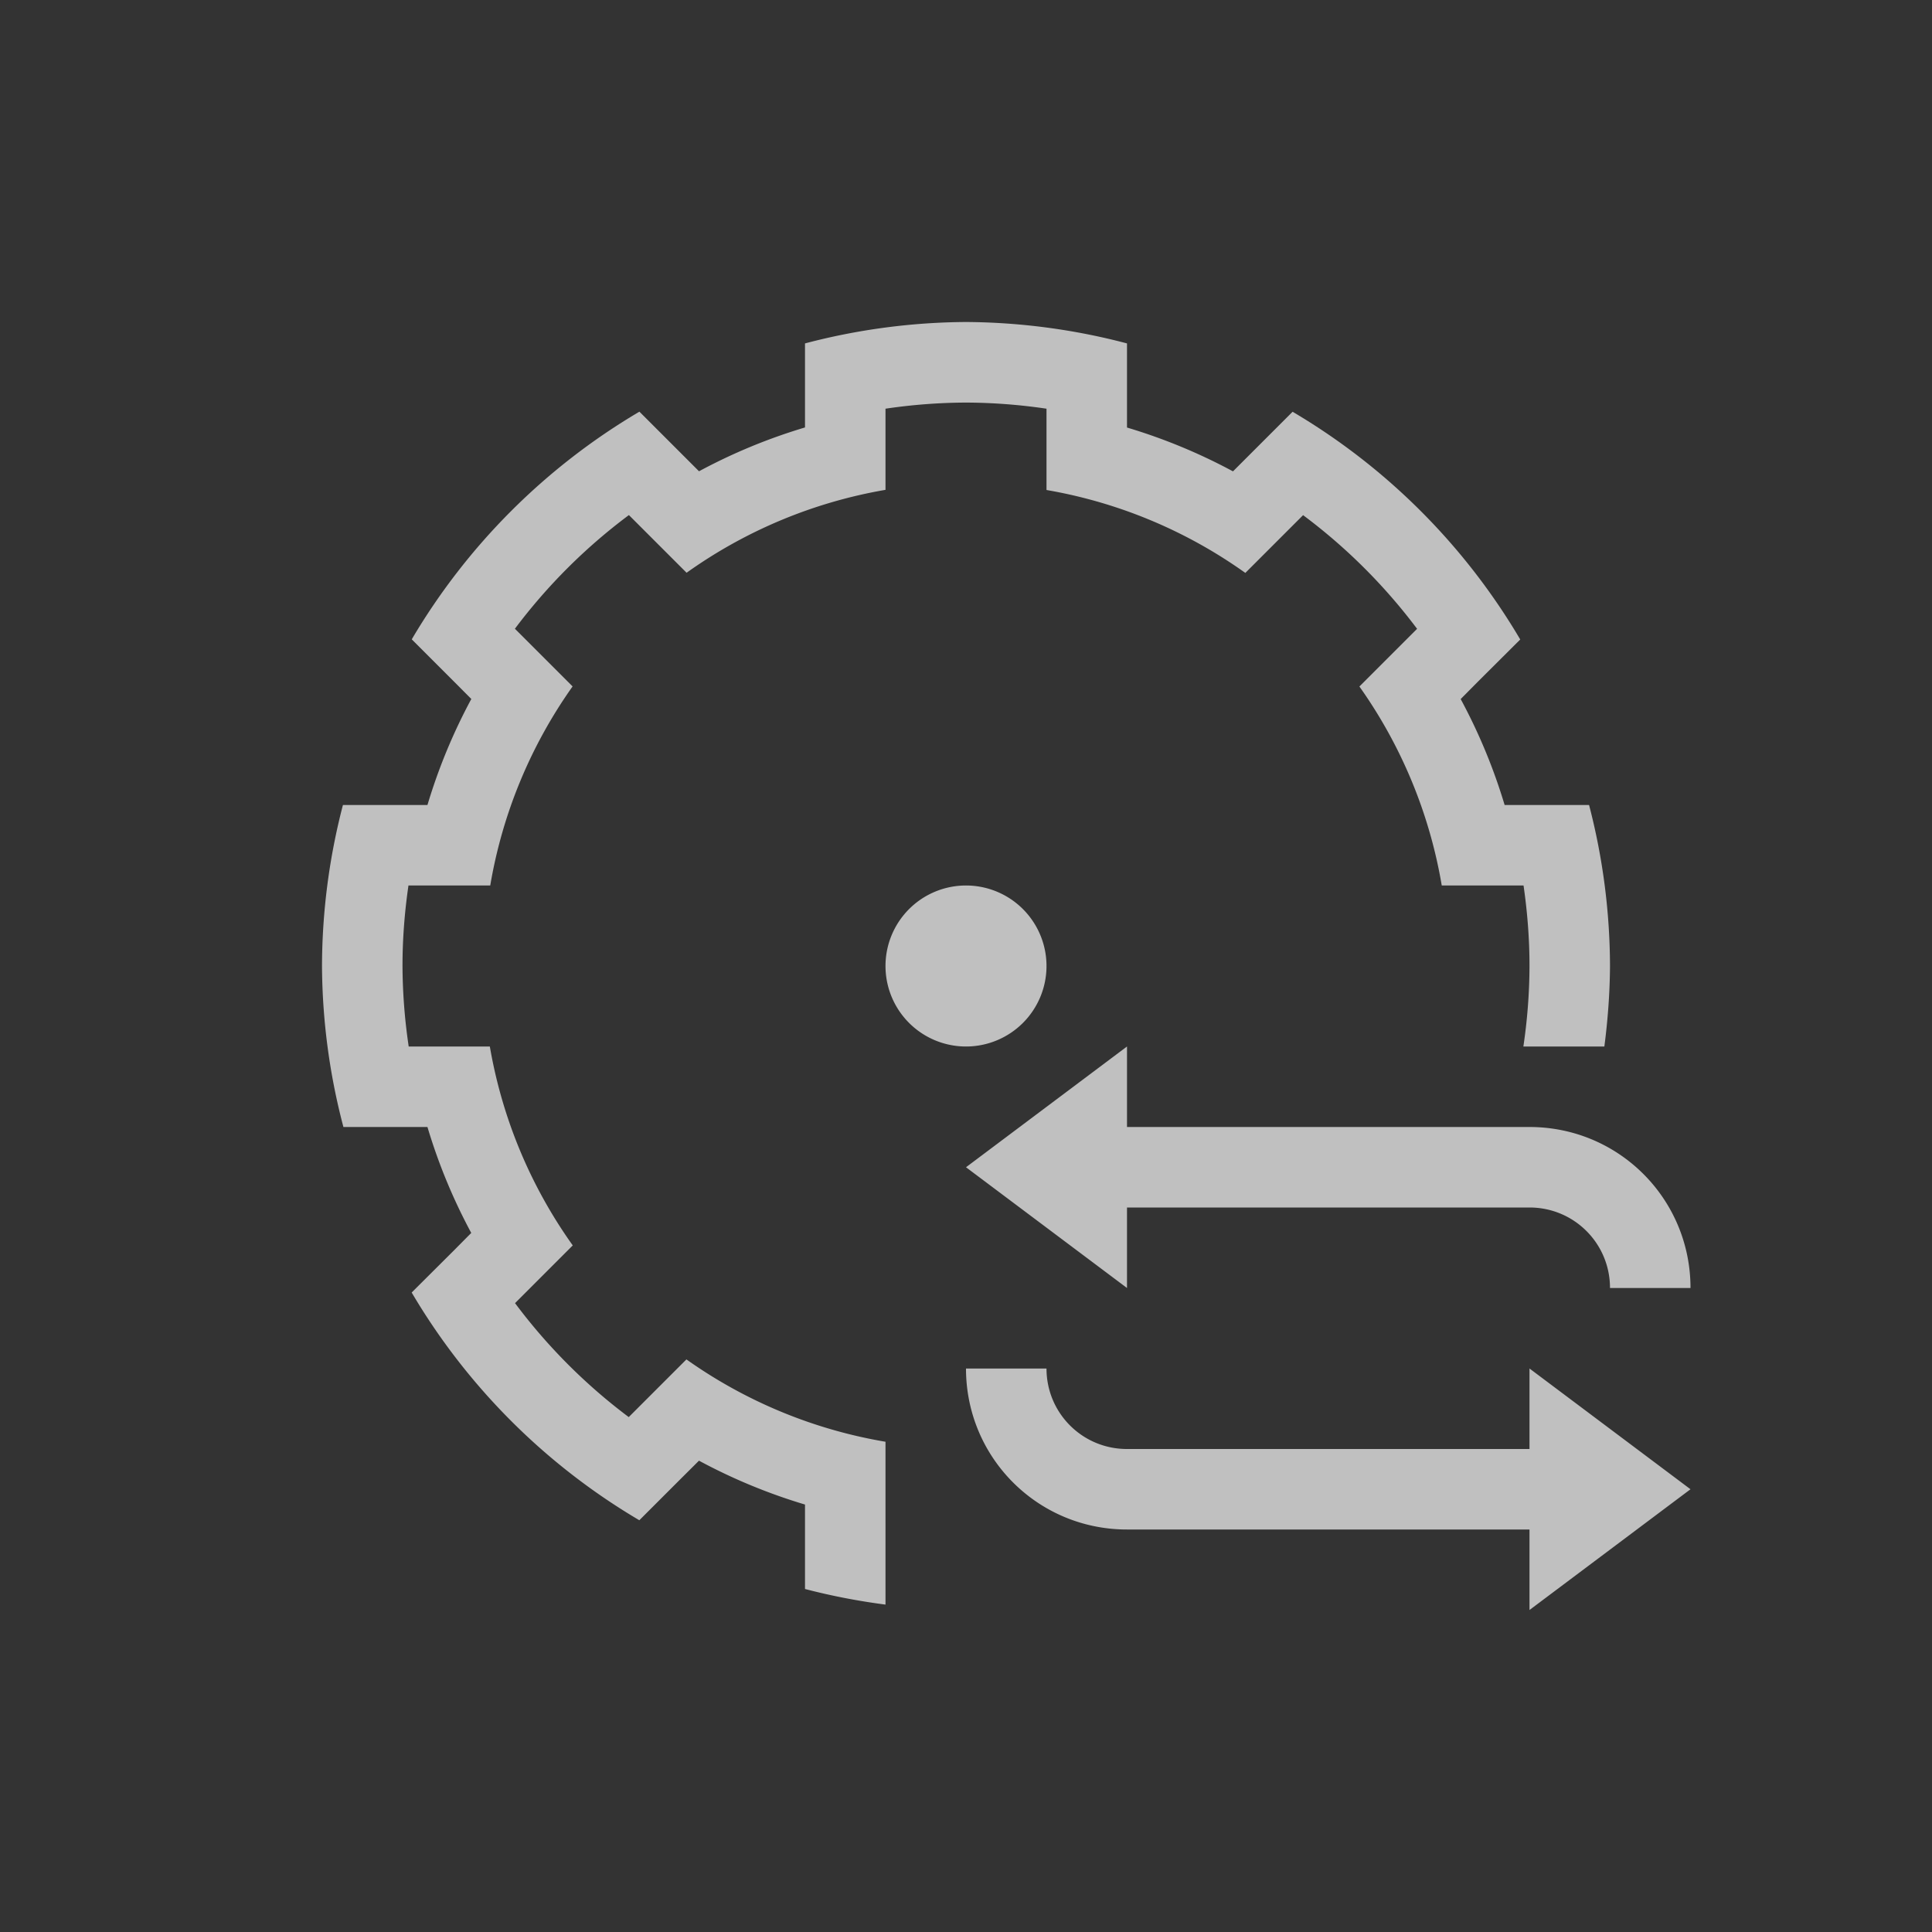 <svg xmlns="http://www.w3.org/2000/svg" viewBox="0 0 24 24">
    <rect x="0" y="0" width="24" height="24" fill="#333333" stroke="none"/>
    <defs id="defs3051">
        <style id="current-color-scheme" type="text/css">
            .ColorScheme-Highlight{color:#a0b6cb}
        </style>
    </defs>
    <path d="M11 3a8.008 8.008 0 0 0-2 .266V4.31a7 7 0 0 0-1.316.544l-.008-.007-.733-.733a8 8 0 0 0-2.828 2.828l.522.522.218.219A7 7 0 0 0 4.31 9H3.26A8 8 0 0 0 3 11c.004.675.093 1.347.266 2H4.31a7 7 0 0 0 .544 1.316l-.218.22-.522.52a8 8 0 0 0 2.828 2.829l.522-.522.219-.218A7 7 0 0 0 9 17.69v1.049c.329.086.663.15 1 .194V16.91a6 6 0 0 1-2.473-1.023l-.062.062-.65.65-.004.005a6.995 6.995 0 0 1-1.413-1.416l.002-.002.65-.65.065-.065A6 6 0 0 1 5.085 12H4.077A7.023 7.023 0 0 1 4 11c0-.335.026-.669.074-1H5.09a6 6 0 0 1 1.023-2.473l-.062-.062-.65-.65-.005-.004a6.995 6.995 0 0 1 1.417-1.413l.001.002.65.65.065.065A6 6 0 0 1 10 5.085V4.077c.33-.049.665-.075 1-.076.335.001.67.027 1 .076v1.01a6 6 0 0 1 2.47 1.03l.065-.065.65-.65.002-.003c.538.401 1.014.876 1.417 1.413l-.004.003-.65.65-.063.063A6 6 0 0 1 16.91 10h1.016c.048.331.074.665.074 1-.001.335-.027.67-.076 1h1.006c.043-.331.068-.665.07-1a8 8 0 0 0-.26-2h-1.049a7 7 0 0 0-.546-1.316l.218-.22.522-.52a8 8 0 0 0-2.828-2.829l-.733.733-.008.007A7 7 0 0 0 13 4.311V3.266A8.008 8.008 0 0 0 11 3zm0 7a1 1 0 0 0-1 1 1 1 0 0 0 1 1 1 1 0 0 0 1-1 1 1 0 0 0-1-1zm2 2-2 1.5 2 1.5v-1h5c.554 0 1 .446 1 1h1c0-1.108-.892-2-2-2h-5v-1zm-2 4c0 1.108.892 2 2 2h5v1l2-1.5-2-1.5v1h-5c-.554 0-1-.446-1-1h-1z" style="fill:currentColor;fill-opacity:1;stroke:none;color:#fdfdfd;opacity:.7" transform="translate(1 1)"/>
</svg>

